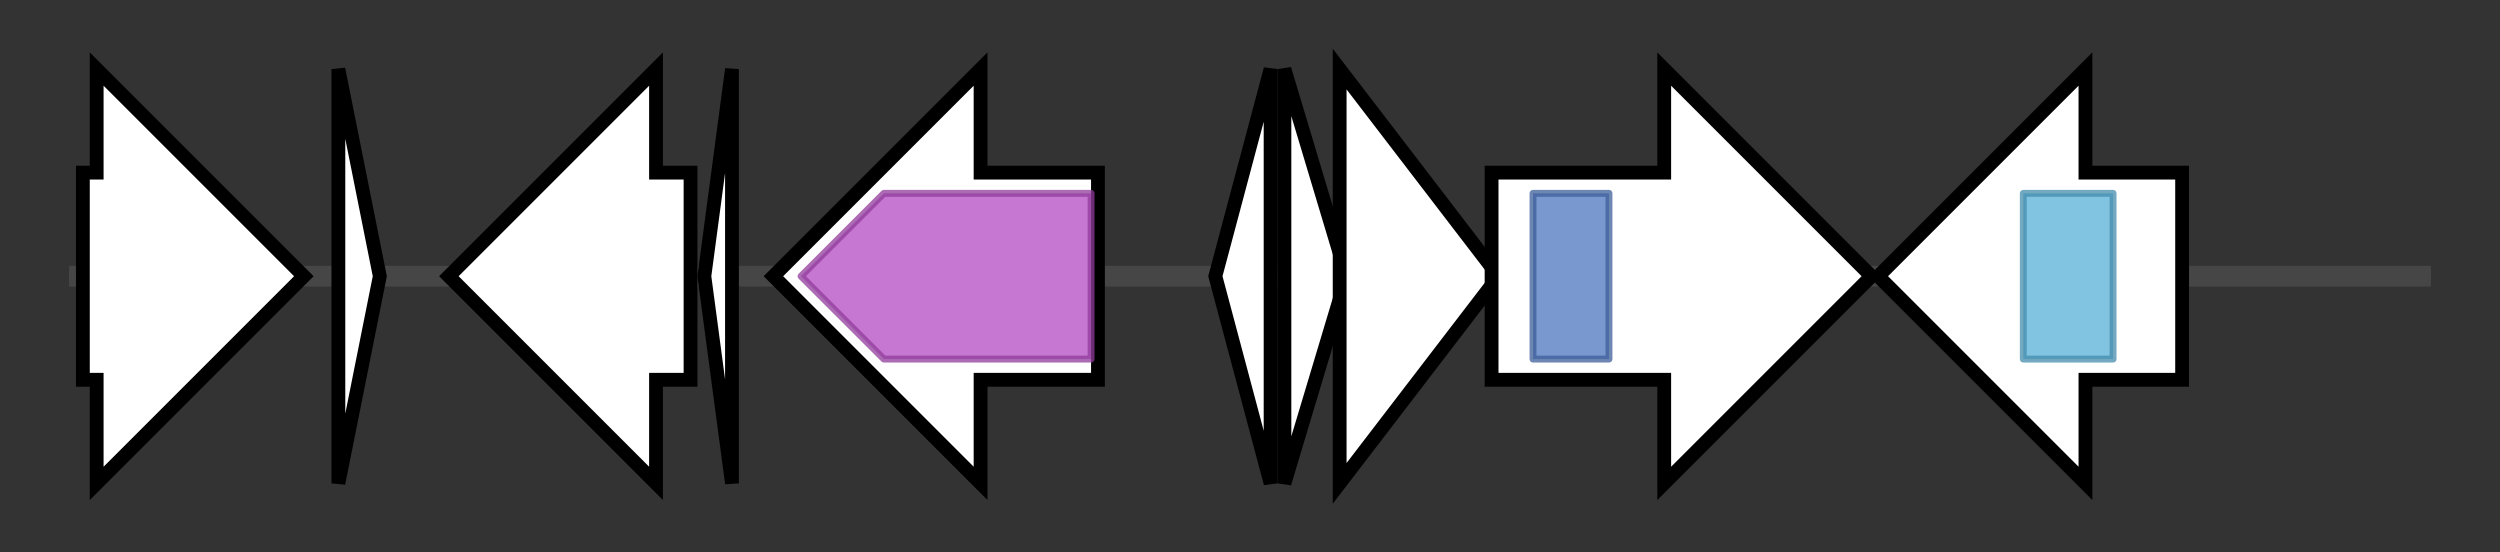<svg version="1.1" baseProfile="full" xmlns="http://www.w3.org/2000/svg" width="362.033" height="80">
	<rect width="100%" height="100%" fill="#333333" stroke="none"/>
	<g>
		<line x1="10" y1="40.0" x2="352.033" y2="40.0" style="stroke:rgb(70,70,70); stroke-width:3 "/>
		<g>
			<title> (ctg103_52)</title>
			<polygon class=" (ctg103_52)" points="12,25 14,25 14,10 44,40 14,70 14,55 12,55" fill="rgb(255,255,255)" fill-opacity="1.0" stroke="rgb(0,0,0)" stroke-width="2"  />
		</g>
		<g>
			<title> (ctg103_53)</title>
			<polygon class=" (ctg103_53)" points="49,10 55,40 49,70" fill="rgb(255,255,255)" fill-opacity="1.0" stroke="rgb(0,0,0)" stroke-width="2"  />
		</g>
		<g>
			<title> (ctg103_54)</title>
			<polygon class=" (ctg103_54)" points="100,25 95,25 95,10 65,40 95,70 95,55 100,55" fill="rgb(255,255,255)" fill-opacity="1.0" stroke="rgb(0,0,0)" stroke-width="2"  />
		</g>
		<g>
			<title> (ctg103_55)</title>
			<polygon class=" (ctg103_55)" points="102,40 106,10 106,70" fill="rgb(255,255,255)" fill-opacity="1.0" stroke="rgb(0,0,0)" stroke-width="2"  />
		</g>
		<g>
			<title> (ctg103_56)</title>
			<polygon class=" (ctg103_56)" points="159,25 142,25 142,10 112,40 142,70 142,55 159,55" fill="rgb(255,255,255)" fill-opacity="1.0" stroke="rgb(0,0,0)" stroke-width="2"  />
			<g>
				<title>Trp_halogenase (PF04820)
"Tryptophan halogenase"</title>
				<polygon class="PF04820" points="116,40 128,28 158,28 158,52 128,52" stroke-linejoin="round" width="43" height="24" fill="rgb(179,74,194)" stroke="rgb(143,59,155)" stroke-width="1" opacity="0.75" />
			</g>
		</g>
		<g>
			<title> (ctg103_57)</title>
			<polygon class=" (ctg103_57)" points="176,40 184,10 184,70" fill="rgb(255,255,255)" fill-opacity="1.0" stroke="rgb(0,0,0)" stroke-width="2"  />
		</g>
		<g>
			<title> (ctg103_58)</title>
			<polygon class=" (ctg103_58)" points="186,10 195,40 186,70" fill="rgb(255,255,255)" fill-opacity="1.0" stroke="rgb(0,0,0)" stroke-width="2"  />
		</g>
		<g>
			<title> (ctg103_59)</title>
			<polygon class=" (ctg103_59)" points="194,10 217,40 194,70" fill="rgb(255,255,255)" fill-opacity="1.0" stroke="rgb(0,0,0)" stroke-width="2"  />
		</g>
		<g>
			<title> (ctg103_60)</title>
			<polygon class=" (ctg103_60)" points="216,25 241,25 241,10 271,40 241,70 241,55 216,55" fill="rgb(255,255,255)" fill-opacity="1.0" stroke="rgb(0,0,0)" stroke-width="2"  />
			<g>
				<title>GFO_IDH_MocA (PF01408)
"Oxidoreductase family, NAD-binding Rossmann fold"</title>
				<rect class="PF01408" x="222" y="28" stroke-linejoin="round" width="11" height="24" fill="rgb(76,117,190)" stroke="rgb(60,93,152)" stroke-width="1" opacity="0.75" />
			</g>
		</g>
		<g>
			<title> (ctg103_61)</title>
			<polygon class=" (ctg103_61)" points="316,25 302,25 302,10 272,40 302,70 302,55 316,55" fill="rgb(255,255,255)" fill-opacity="1.0" stroke="rgb(0,0,0)" stroke-width="2"  />
			<g>
				<title>Acyltransferase (PF01553)
"Acyltransferase"</title>
				<rect class="PF01553" x="293" y="28" stroke-linejoin="round" width="13" height="24" fill="rgb(87,176,216)" stroke="rgb(69,140,172)" stroke-width="1" opacity="0.75" />
			</g>
		</g>
	</g>
</svg>
